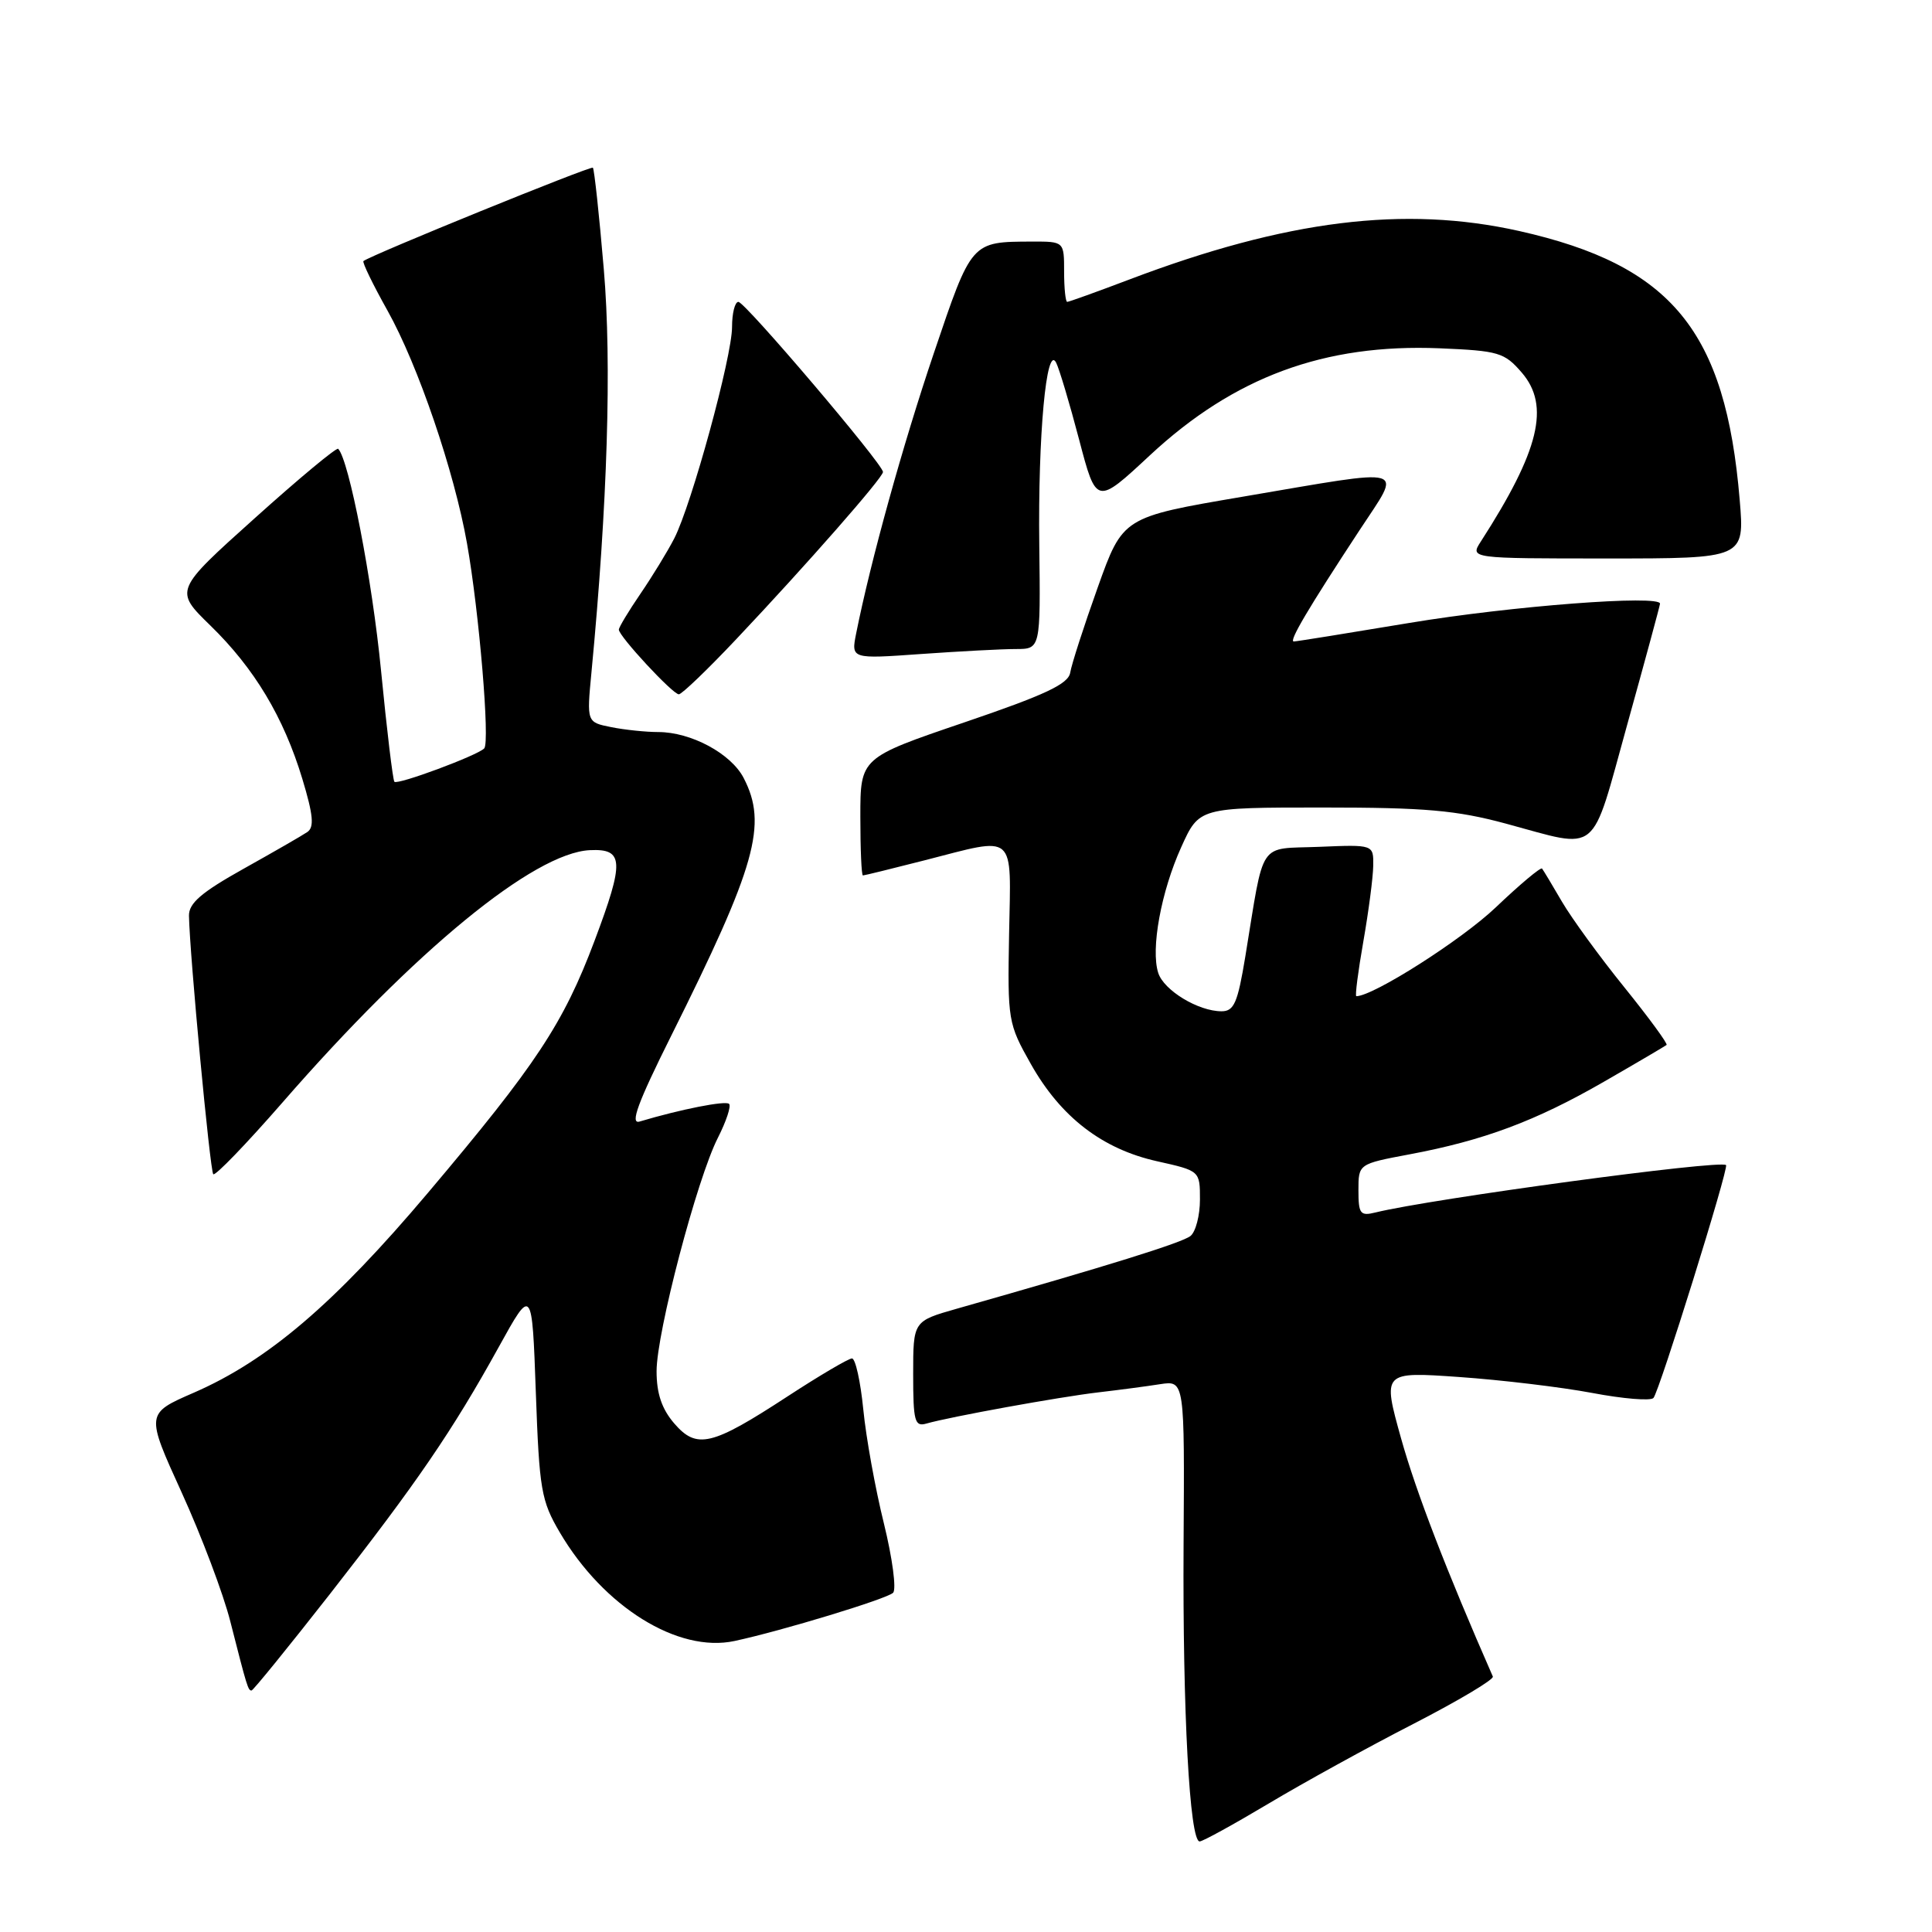 <?xml version="1.0" encoding="UTF-8" standalone="no"?>
<!DOCTYPE svg PUBLIC "-//W3C//DTD SVG 1.1//EN" "http://www.w3.org/Graphics/SVG/1.1/DTD/svg11.dtd" >
<svg xmlns="http://www.w3.org/2000/svg" xmlns:xlink="http://www.w3.org/1999/xlink" version="1.1" viewBox="0 0 256 256">
 <g >
 <path fill="currentColor"
d=" M 168.10 238.98 C 172.72 236.22 181.36 231.46 187.31 228.41 C 193.25 225.35 197.98 222.54 197.81 222.15 C 191.66 208.13 187.64 197.70 185.66 190.63 C 183.18 181.75 183.18 181.75 193.34 182.46 C 198.93 182.85 206.86 183.80 210.96 184.57 C 215.06 185.35 218.72 185.65 219.09 185.24 C 219.86 184.40 229.10 154.76 228.71 154.38 C 227.99 153.65 189.65 158.84 182.25 160.66 C 180.24 161.16 180.00 160.84 180.00 157.72 C 180.00 154.23 180.00 154.23 186.75 152.96 C 196.58 151.12 203.47 148.55 212.50 143.35 C 216.90 140.82 220.65 138.61 220.83 138.46 C 221.01 138.30 218.50 134.87 215.24 130.83 C 211.98 126.80 208.27 121.70 206.98 119.50 C 205.70 117.30 204.51 115.32 204.33 115.09 C 204.16 114.87 201.40 117.18 198.20 120.23 C 193.69 124.53 181.96 132.00 179.72 132.00 C 179.53 132.00 179.95 128.74 180.65 124.75 C 181.35 120.76 181.94 116.24 181.96 114.71 C 182.00 111.91 182.00 111.91 174.79 112.21 C 166.60 112.54 167.58 111.08 165.01 126.75 C 164.00 132.88 163.52 134.00 161.86 134.00 C 158.78 134.00 154.21 131.23 153.47 128.91 C 152.46 125.74 153.85 118.15 156.52 112.25 C 158.89 107.00 158.89 107.00 175.26 107.00 C 188.84 107.00 192.97 107.36 199.56 109.14 C 212.10 112.52 210.71 113.66 215.62 96.00 C 217.99 87.47 219.94 80.28 219.96 80.00 C 220.05 78.78 200.20 80.30 186.76 82.54 C 178.66 83.89 171.76 85.00 171.43 85.00 C 170.75 85.00 173.32 80.65 180.15 70.25 C 185.80 61.63 187.12 62.00 164.64 65.82 C 148.78 68.52 148.78 68.52 145.45 77.85 C 143.61 82.99 141.98 88.06 141.81 89.12 C 141.57 90.63 138.54 92.06 127.75 95.73 C 114.00 100.41 114.00 100.41 114.00 108.21 C 114.00 112.49 114.15 116.00 114.34 116.00 C 114.53 116.00 118.20 115.10 122.50 114.00 C 134.80 110.85 133.96 110.12 133.71 123.75 C 133.50 135.22 133.57 135.63 136.60 141.00 C 140.56 148.02 146.05 152.25 153.31 153.87 C 159.00 155.14 159.00 155.14 159.00 158.95 C 159.00 161.04 158.44 163.21 157.75 163.77 C 156.66 164.66 146.80 167.73 126.75 173.42 C 121.00 175.06 121.00 175.06 121.00 182.10 C 121.00 188.32 121.20 189.08 122.75 188.63 C 125.89 187.73 140.38 185.10 145.50 184.50 C 148.25 184.18 151.96 183.69 153.73 183.41 C 156.97 182.92 156.97 182.92 156.83 204.71 C 156.70 226.75 157.63 244.00 158.96 244.00 C 159.37 244.00 163.47 241.74 168.10 238.98 Z  M 43.69 211.25 C 55.23 196.49 59.94 189.61 66.08 178.50 C 70.50 170.50 70.50 170.50 71.00 184.50 C 71.46 197.41 71.71 198.86 74.18 203.06 C 79.98 212.92 89.84 219.05 97.33 217.44 C 103.62 216.09 117.52 211.86 118.34 211.05 C 118.80 210.59 118.25 206.46 117.12 201.86 C 115.98 197.26 114.75 190.46 114.39 186.75 C 114.02 183.04 113.35 180.00 112.89 180.00 C 112.44 180.00 108.60 182.26 104.37 185.02 C 94.28 191.61 92.32 192.07 89.33 188.60 C 87.69 186.69 87.00 184.65 87.00 181.69 C 87.00 176.58 92.36 156.17 95.13 150.75 C 96.23 148.58 96.90 146.57 96.61 146.27 C 96.15 145.81 90.21 146.98 84.75 148.61 C 83.45 149.00 84.50 146.14 88.90 137.32 C 100.19 114.70 101.73 109.24 98.54 103.09 C 96.87 99.85 91.56 97.00 87.22 97.00 C 85.59 97.00 82.79 96.71 80.99 96.35 C 77.74 95.70 77.74 95.70 78.37 89.10 C 80.50 66.82 81.07 48.17 80.01 35.71 C 79.40 28.48 78.74 22.41 78.56 22.22 C 78.28 21.95 49.29 33.74 48.16 34.59 C 47.97 34.73 49.41 37.70 51.36 41.18 C 55.39 48.39 60.18 62.42 61.88 72.00 C 63.50 81.14 64.94 98.37 64.16 99.17 C 63.23 100.12 52.70 104.03 52.26 103.59 C 52.06 103.39 51.26 96.76 50.49 88.86 C 49.32 76.81 46.24 60.91 44.81 59.47 C 44.59 59.26 39.62 63.39 33.76 68.66 C 23.10 78.23 23.10 78.23 27.86 82.87 C 33.71 88.56 37.58 95.02 40.06 103.20 C 41.51 108.00 41.66 109.61 40.72 110.25 C 40.05 110.71 36.24 112.90 32.25 115.13 C 26.69 118.24 25.01 119.68 25.04 121.34 C 25.13 126.49 27.83 155.16 28.26 155.59 C 28.52 155.85 32.63 151.59 37.40 146.12 C 54.95 125.96 70.75 113.00 78.17 112.65 C 82.67 112.44 82.75 114.11 78.78 124.66 C 74.65 135.63 71.08 141.04 56.71 158.05 C 44.30 172.75 35.50 180.26 25.68 184.54 C 19.31 187.31 19.31 187.31 24.07 197.76 C 26.69 203.51 29.60 211.21 30.52 214.86 C 32.74 223.58 32.87 224.00 33.33 224.00 C 33.54 224.00 38.20 218.26 43.69 211.25 Z  M 97.58 84.67 C 106.84 74.87 117.00 63.29 117.00 62.54 C 117.00 61.50 98.72 40.00 97.84 40.00 C 97.38 40.00 97.00 41.50 97.00 43.33 C 97.00 47.27 91.65 66.84 89.34 71.35 C 88.45 73.08 86.43 76.38 84.86 78.68 C 83.29 80.98 82.00 83.12 82.00 83.43 C 82.00 84.30 89.14 92.00 89.95 92.00 C 90.34 92.00 93.78 88.70 97.58 84.67 Z  M 134.59 86.00 C 137.88 86.00 137.88 86.00 137.71 72.25 C 137.53 57.73 138.65 45.54 139.94 48.05 C 140.35 48.85 141.72 53.42 142.98 58.22 C 145.27 66.94 145.27 66.94 152.38 60.32 C 163.54 49.94 175.49 45.53 190.74 46.15 C 198.59 46.48 199.34 46.70 201.65 49.38 C 205.42 53.77 203.98 59.70 196.22 71.75 C 194.77 74.00 194.77 74.00 212.97 74.00 C 231.17 74.00 231.17 74.00 230.52 66.25 C 228.65 43.85 221.52 35.15 201.30 30.61 C 186.10 27.21 170.44 29.15 149.66 37.03 C 145.36 38.66 141.64 40.00 141.41 40.00 C 141.19 40.00 141.00 38.20 141.00 36.00 C 141.00 32.00 141.00 32.00 136.75 32.01 C 128.66 32.04 128.77 31.92 123.73 46.82 C 119.60 59.04 115.38 74.27 113.45 83.91 C 112.77 87.32 112.77 87.32 122.04 86.66 C 127.14 86.30 132.79 86.00 134.59 86.00 Z "/>
</g>
</svg>
